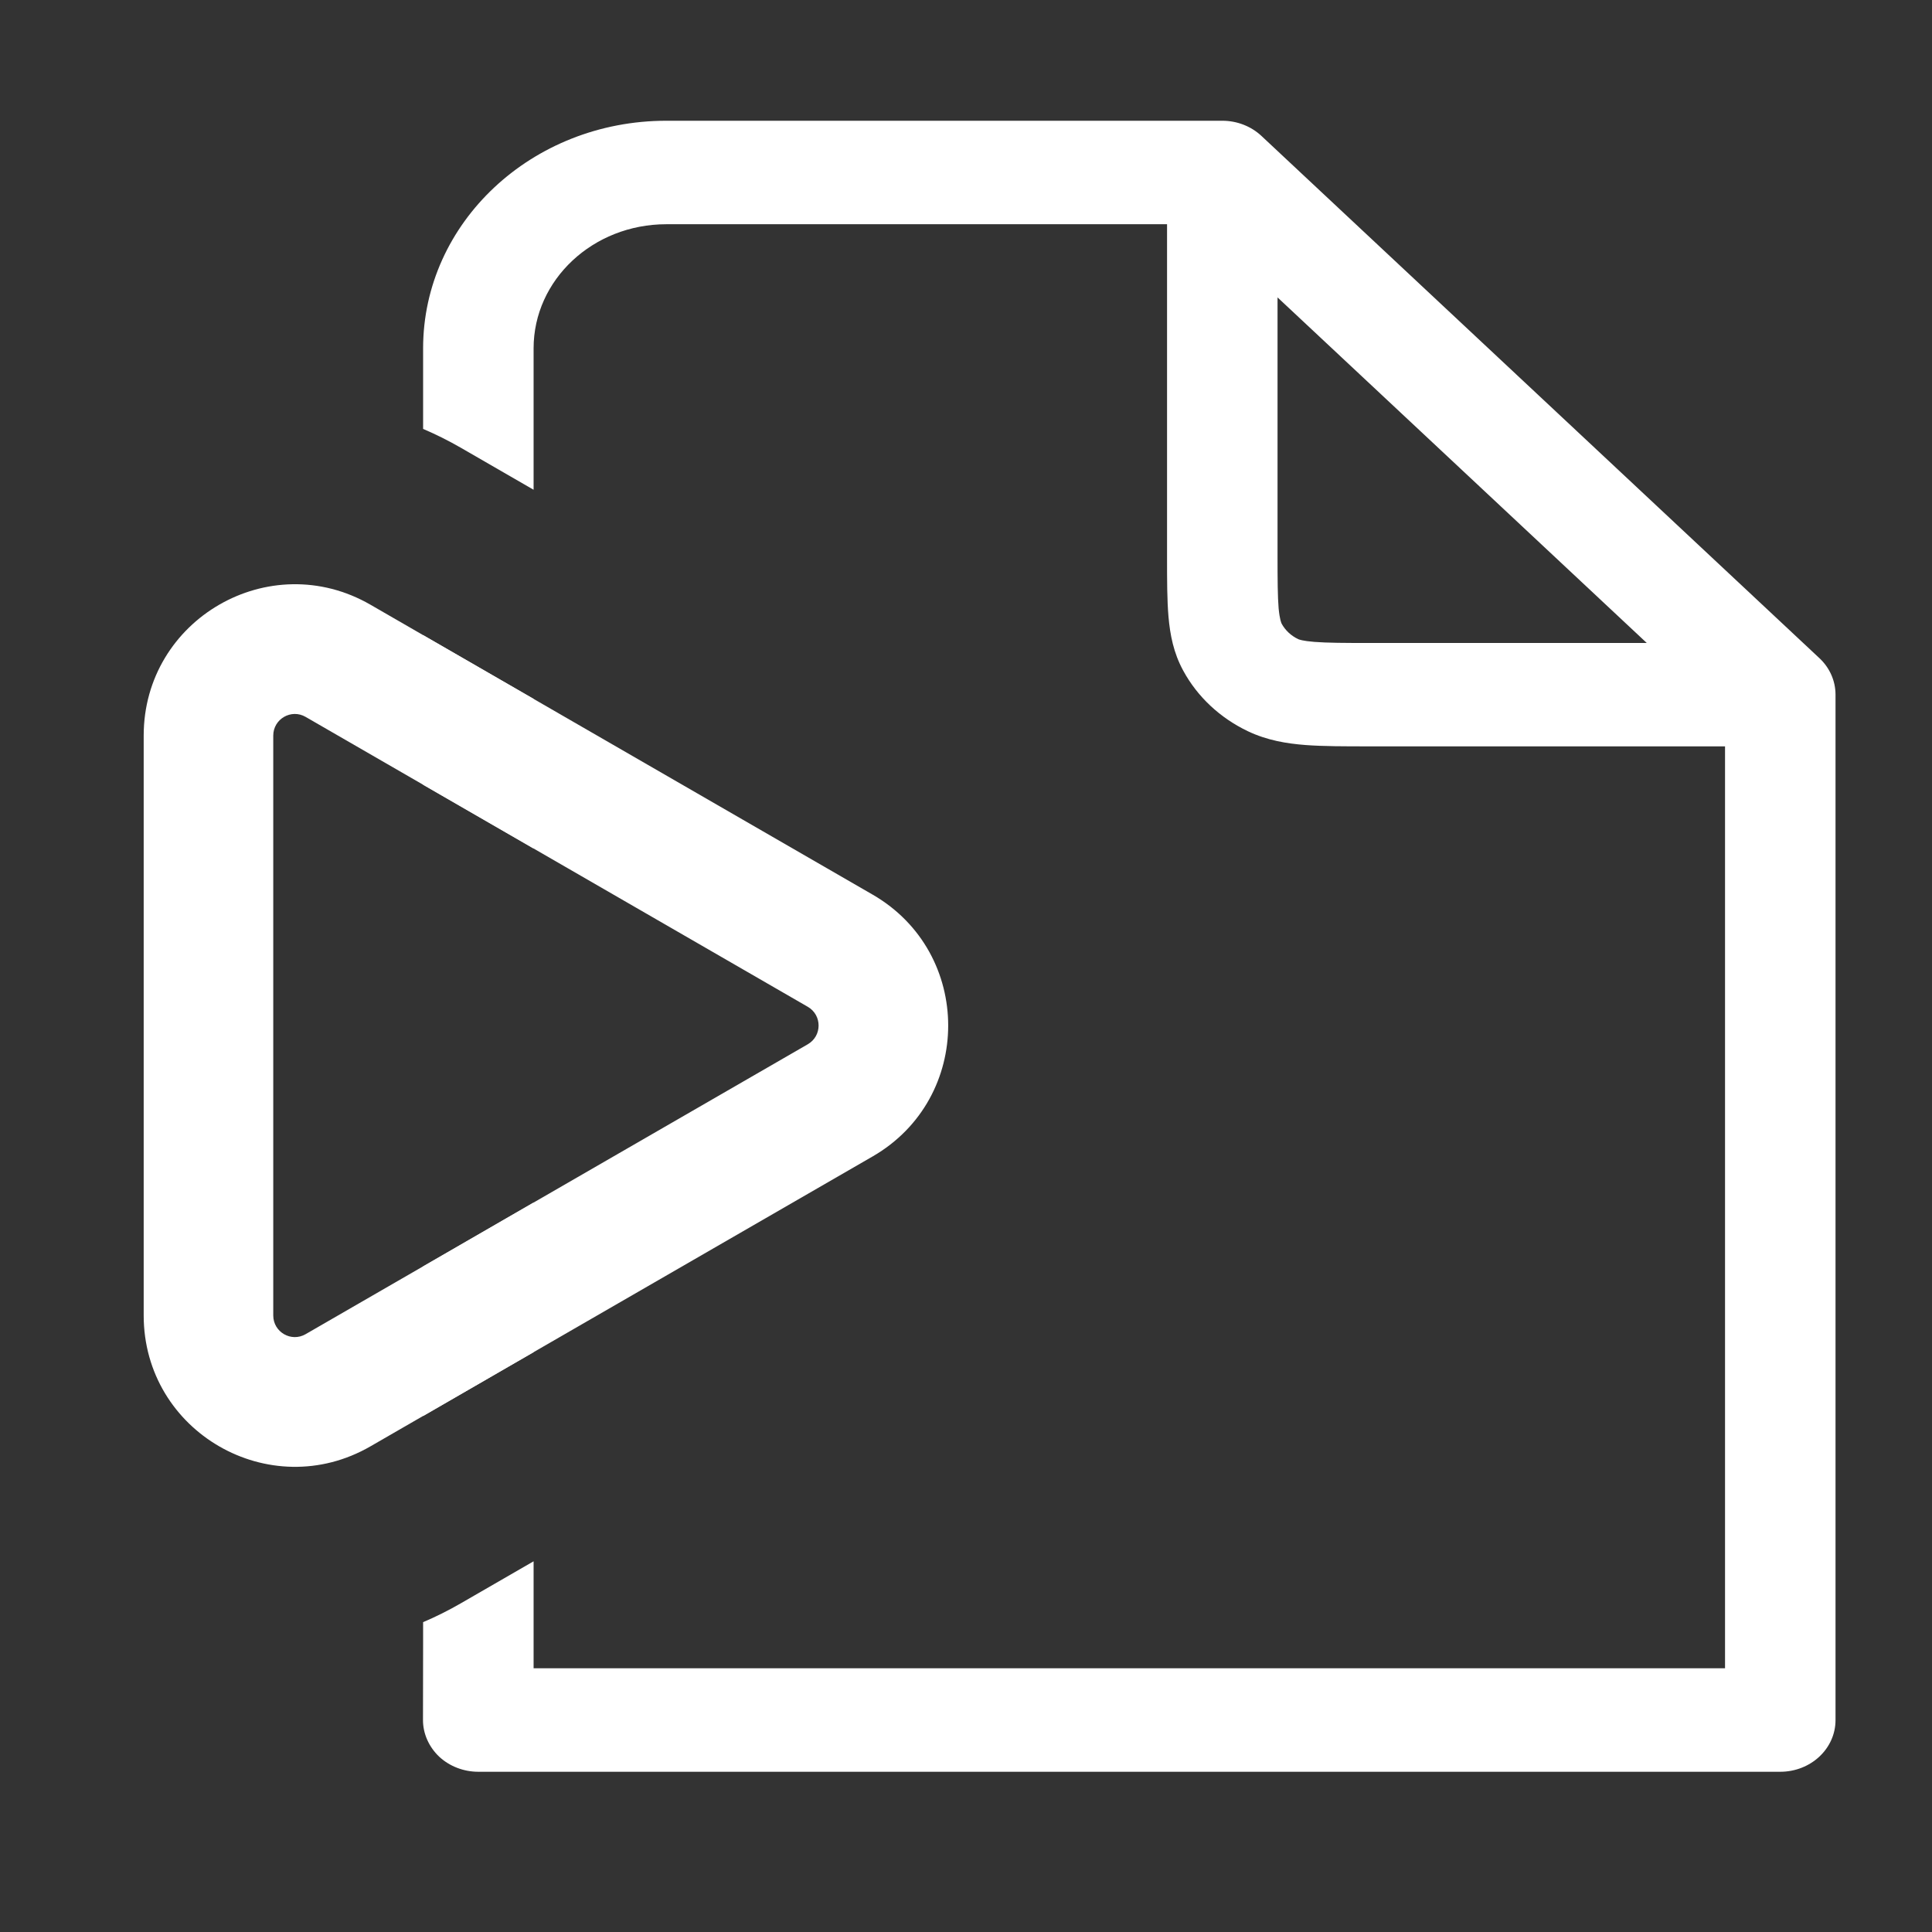 <svg width="16" height="16" viewBox="0 0 16 16" fill="none" xmlns="http://www.w3.org/2000/svg">
<rect x="0" y="0" width="16" height="16" fill="#333333" stroke="none"/>
<path fill-rule="evenodd" clip-rule="evenodd" d="M7.227 7.409C8.061 7.891 8.061 9.095 7.227 9.577L3.068 11.978C2.233 12.46 1.19 11.858 1.19 10.894V6.092C1.19 5.128 2.233 4.526 3.068 5.008L7.227 7.409ZM6.69 8.648C6.809 8.579 6.809 8.407 6.69 8.338L2.531 5.937C2.412 5.868 2.263 5.954 2.263 6.092V10.894C2.263 11.032 2.412 11.118 2.531 11.049L6.69 8.648Z" fill="#FFFFFF"/>
<path fill-rule="evenodd" clip-rule="evenodd" d="M5.518 1C4.405 1 3.504 1.844 3.504 2.885L3.504 3.552C3.609 3.597 3.714 3.649 3.818 3.709L4.419 4.056L4.419 2.885C4.419 2.317 4.911 1.857 5.518 1.857H9.665L9.665 4.616V4.616C9.665 4.804 9.665 4.97 9.677 5.108C9.69 5.255 9.718 5.406 9.799 5.554C9.916 5.77 10.104 5.946 10.335 6.056C10.493 6.131 10.655 6.158 10.812 6.17C10.959 6.181 11.137 6.181 11.338 6.181L14.286 6.181L14.286 13.816H4.419L4.419 12.93L3.818 13.277C3.714 13.337 3.61 13.389 3.504 13.434L3.504 13.615L3.503 14.245C3.503 14.358 3.552 14.467 3.637 14.548C3.723 14.628 3.84 14.673 3.961 14.673H14.743C14.996 14.673 15.201 14.482 15.201 14.245L15.201 5.753C15.201 5.639 15.153 5.53 15.067 5.45L10.446 1.125C10.36 1.045 10.244 1 10.123 1H5.518ZM3.504 11.727L4.419 11.198L4.419 9.959L3.504 10.488L3.504 11.727ZM3.504 6.499L4.419 7.027L4.419 5.788L3.504 5.26L3.504 6.499ZM13.638 5.325L10.58 2.463V4.6C10.58 4.809 10.581 4.94 10.589 5.038C10.598 5.132 10.611 5.158 10.614 5.165C10.644 5.22 10.692 5.265 10.751 5.293C10.758 5.296 10.786 5.308 10.886 5.316C10.992 5.324 11.132 5.325 11.355 5.325H13.638Z" fill="#FFFFFF"/>
</svg>
